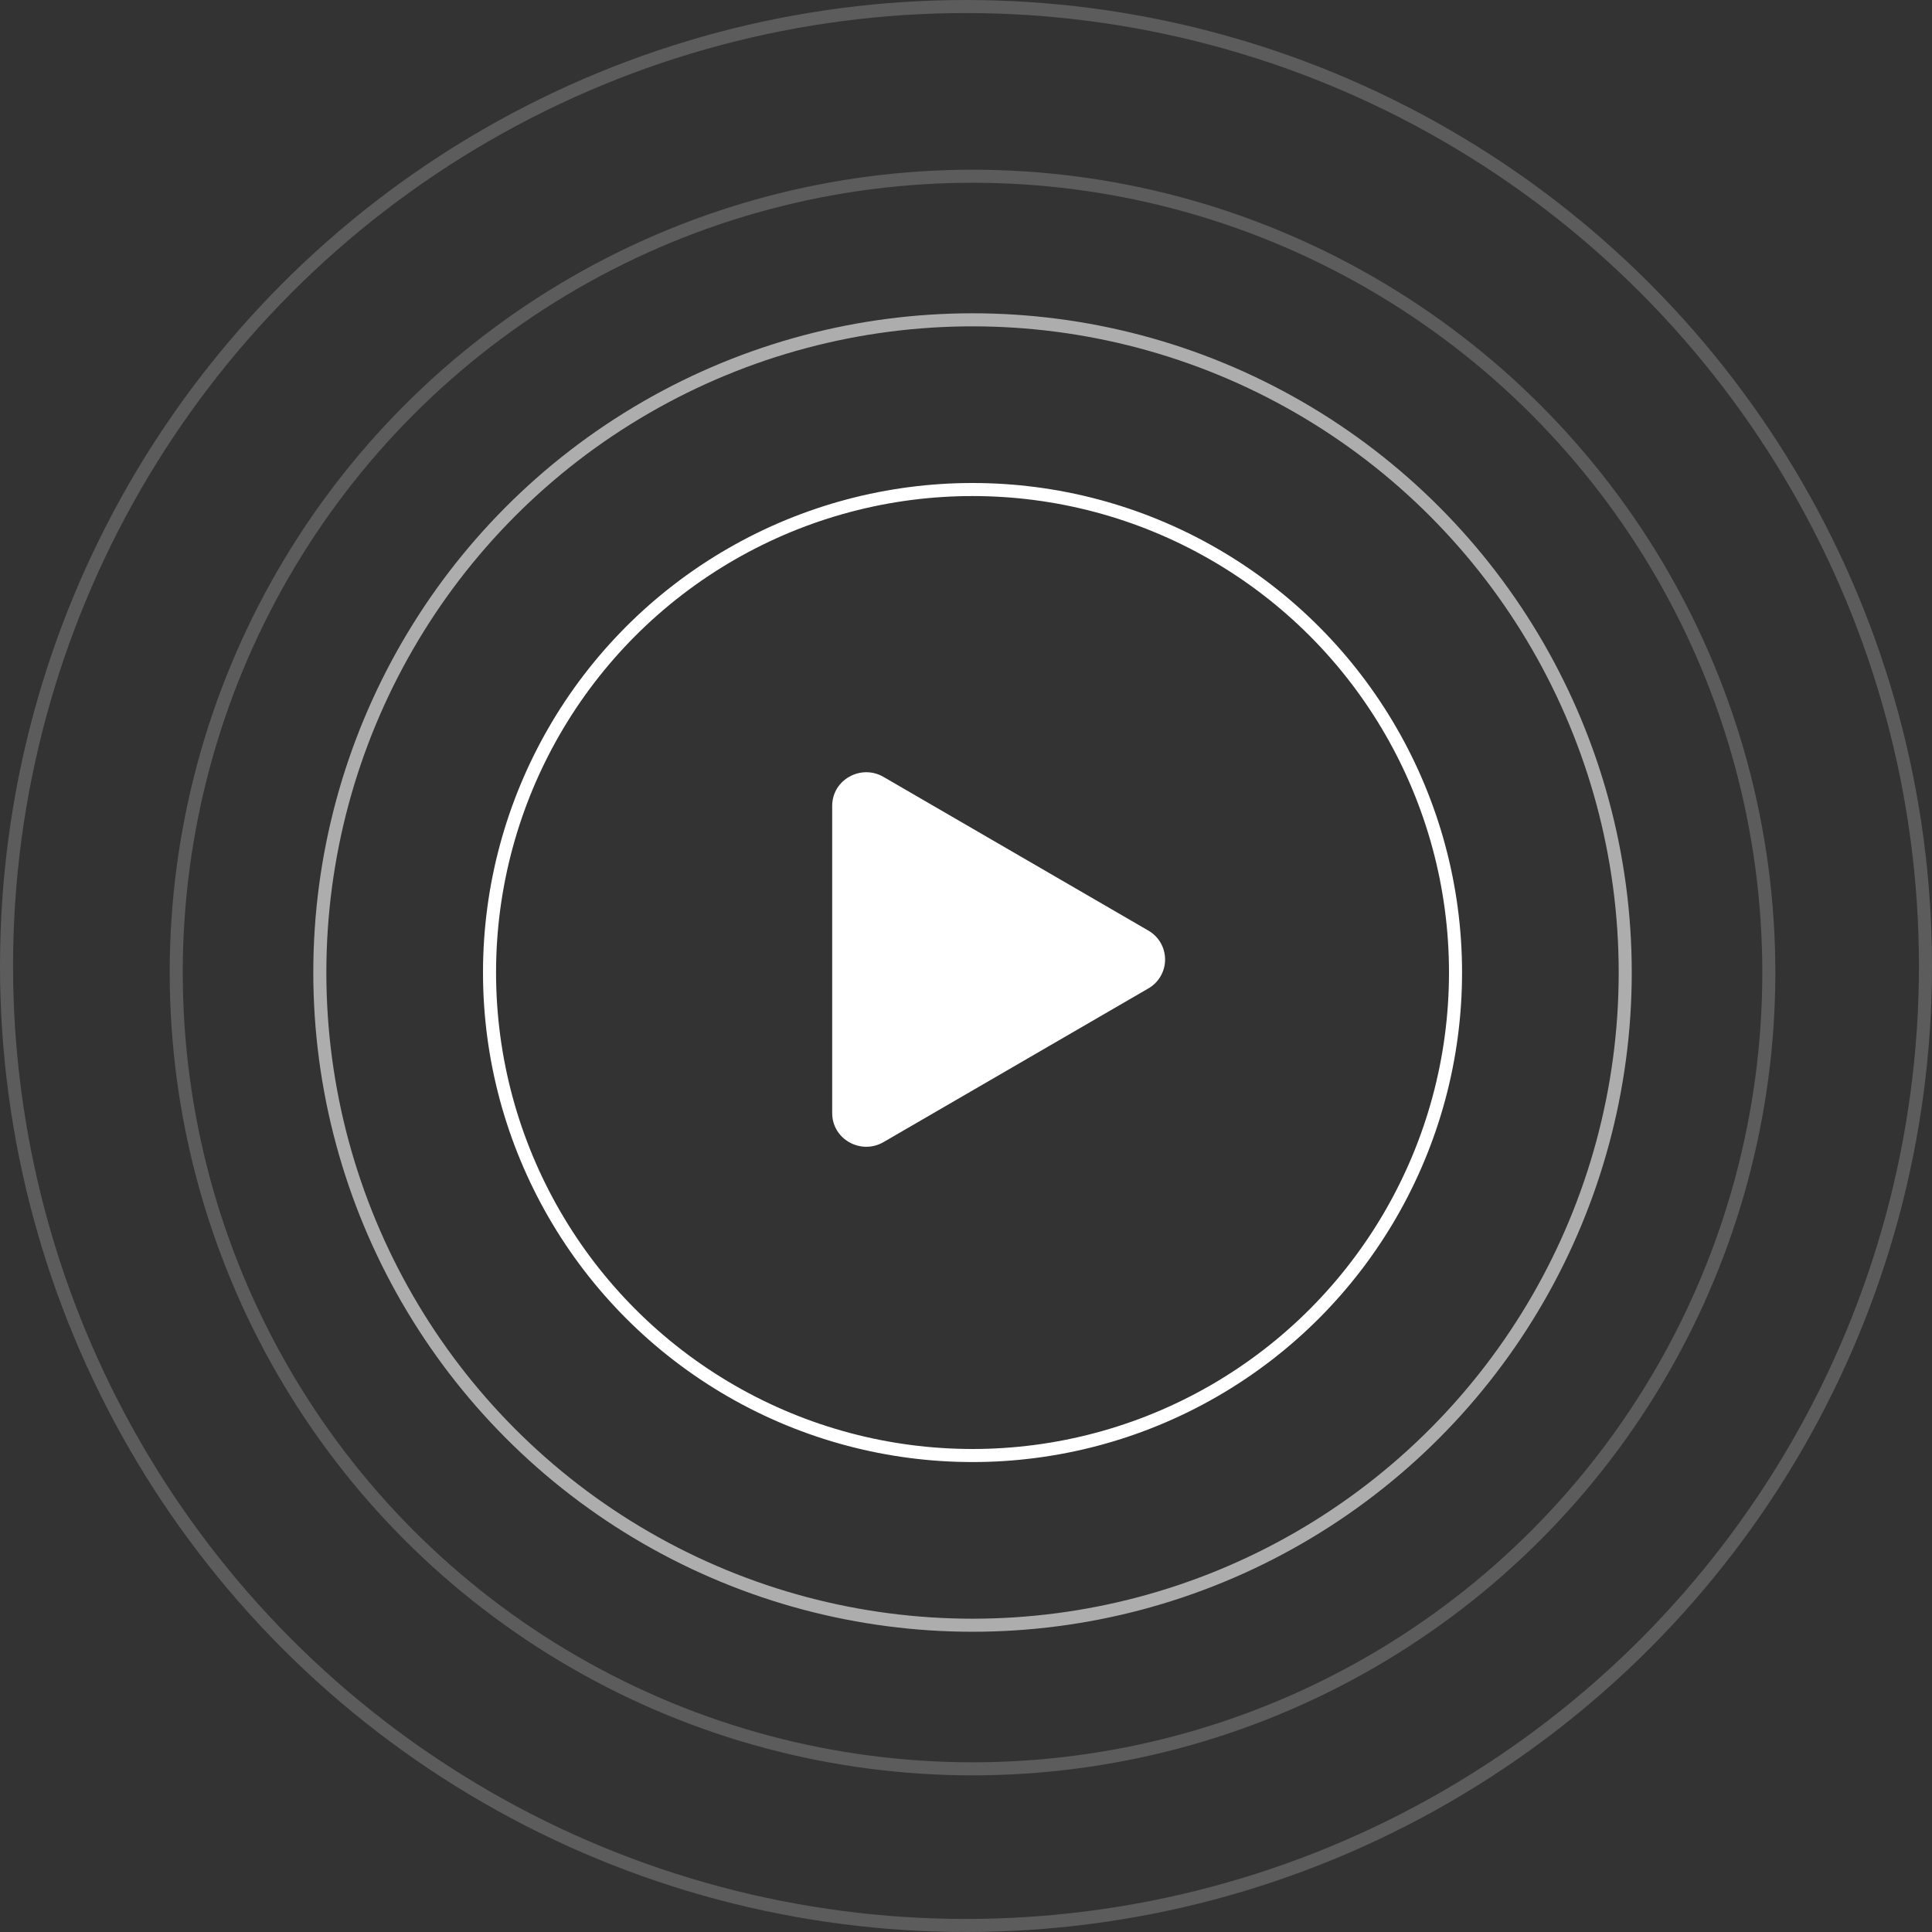 <svg width="148" height="148" viewBox="0 0 148 148" fill="none" xmlns="http://www.w3.org/2000/svg">
<rect x="0" y="0" width="148" height="148" fill="#333333" stroke="none"/>
<circle cx="74.5" cy="74.5" r="37" stroke="white"/>
<circle cx="74.5" cy="74.5" r="50" stroke="white" stroke-opacity="0.6"/>
<circle cx="74.5" cy="74.5" r="61" stroke="white" stroke-opacity="0.2"/>
<circle cx="74" cy="74" r="73.5" stroke="white" stroke-opacity="0.2"/>
<path d="M87.962 75.723L67.68 87.491C65.959 88.489 63.75 87.281 63.75 85.269V61.733C63.75 59.725 65.956 58.514 67.68 59.514L87.962 71.283C88.354 71.506 88.679 71.829 88.906 72.219C89.132 72.609 89.251 73.052 89.251 73.503C89.251 73.954 89.132 74.396 88.906 74.786C88.679 75.176 88.354 75.499 87.962 75.723Z" fill="white"/>
</svg>
